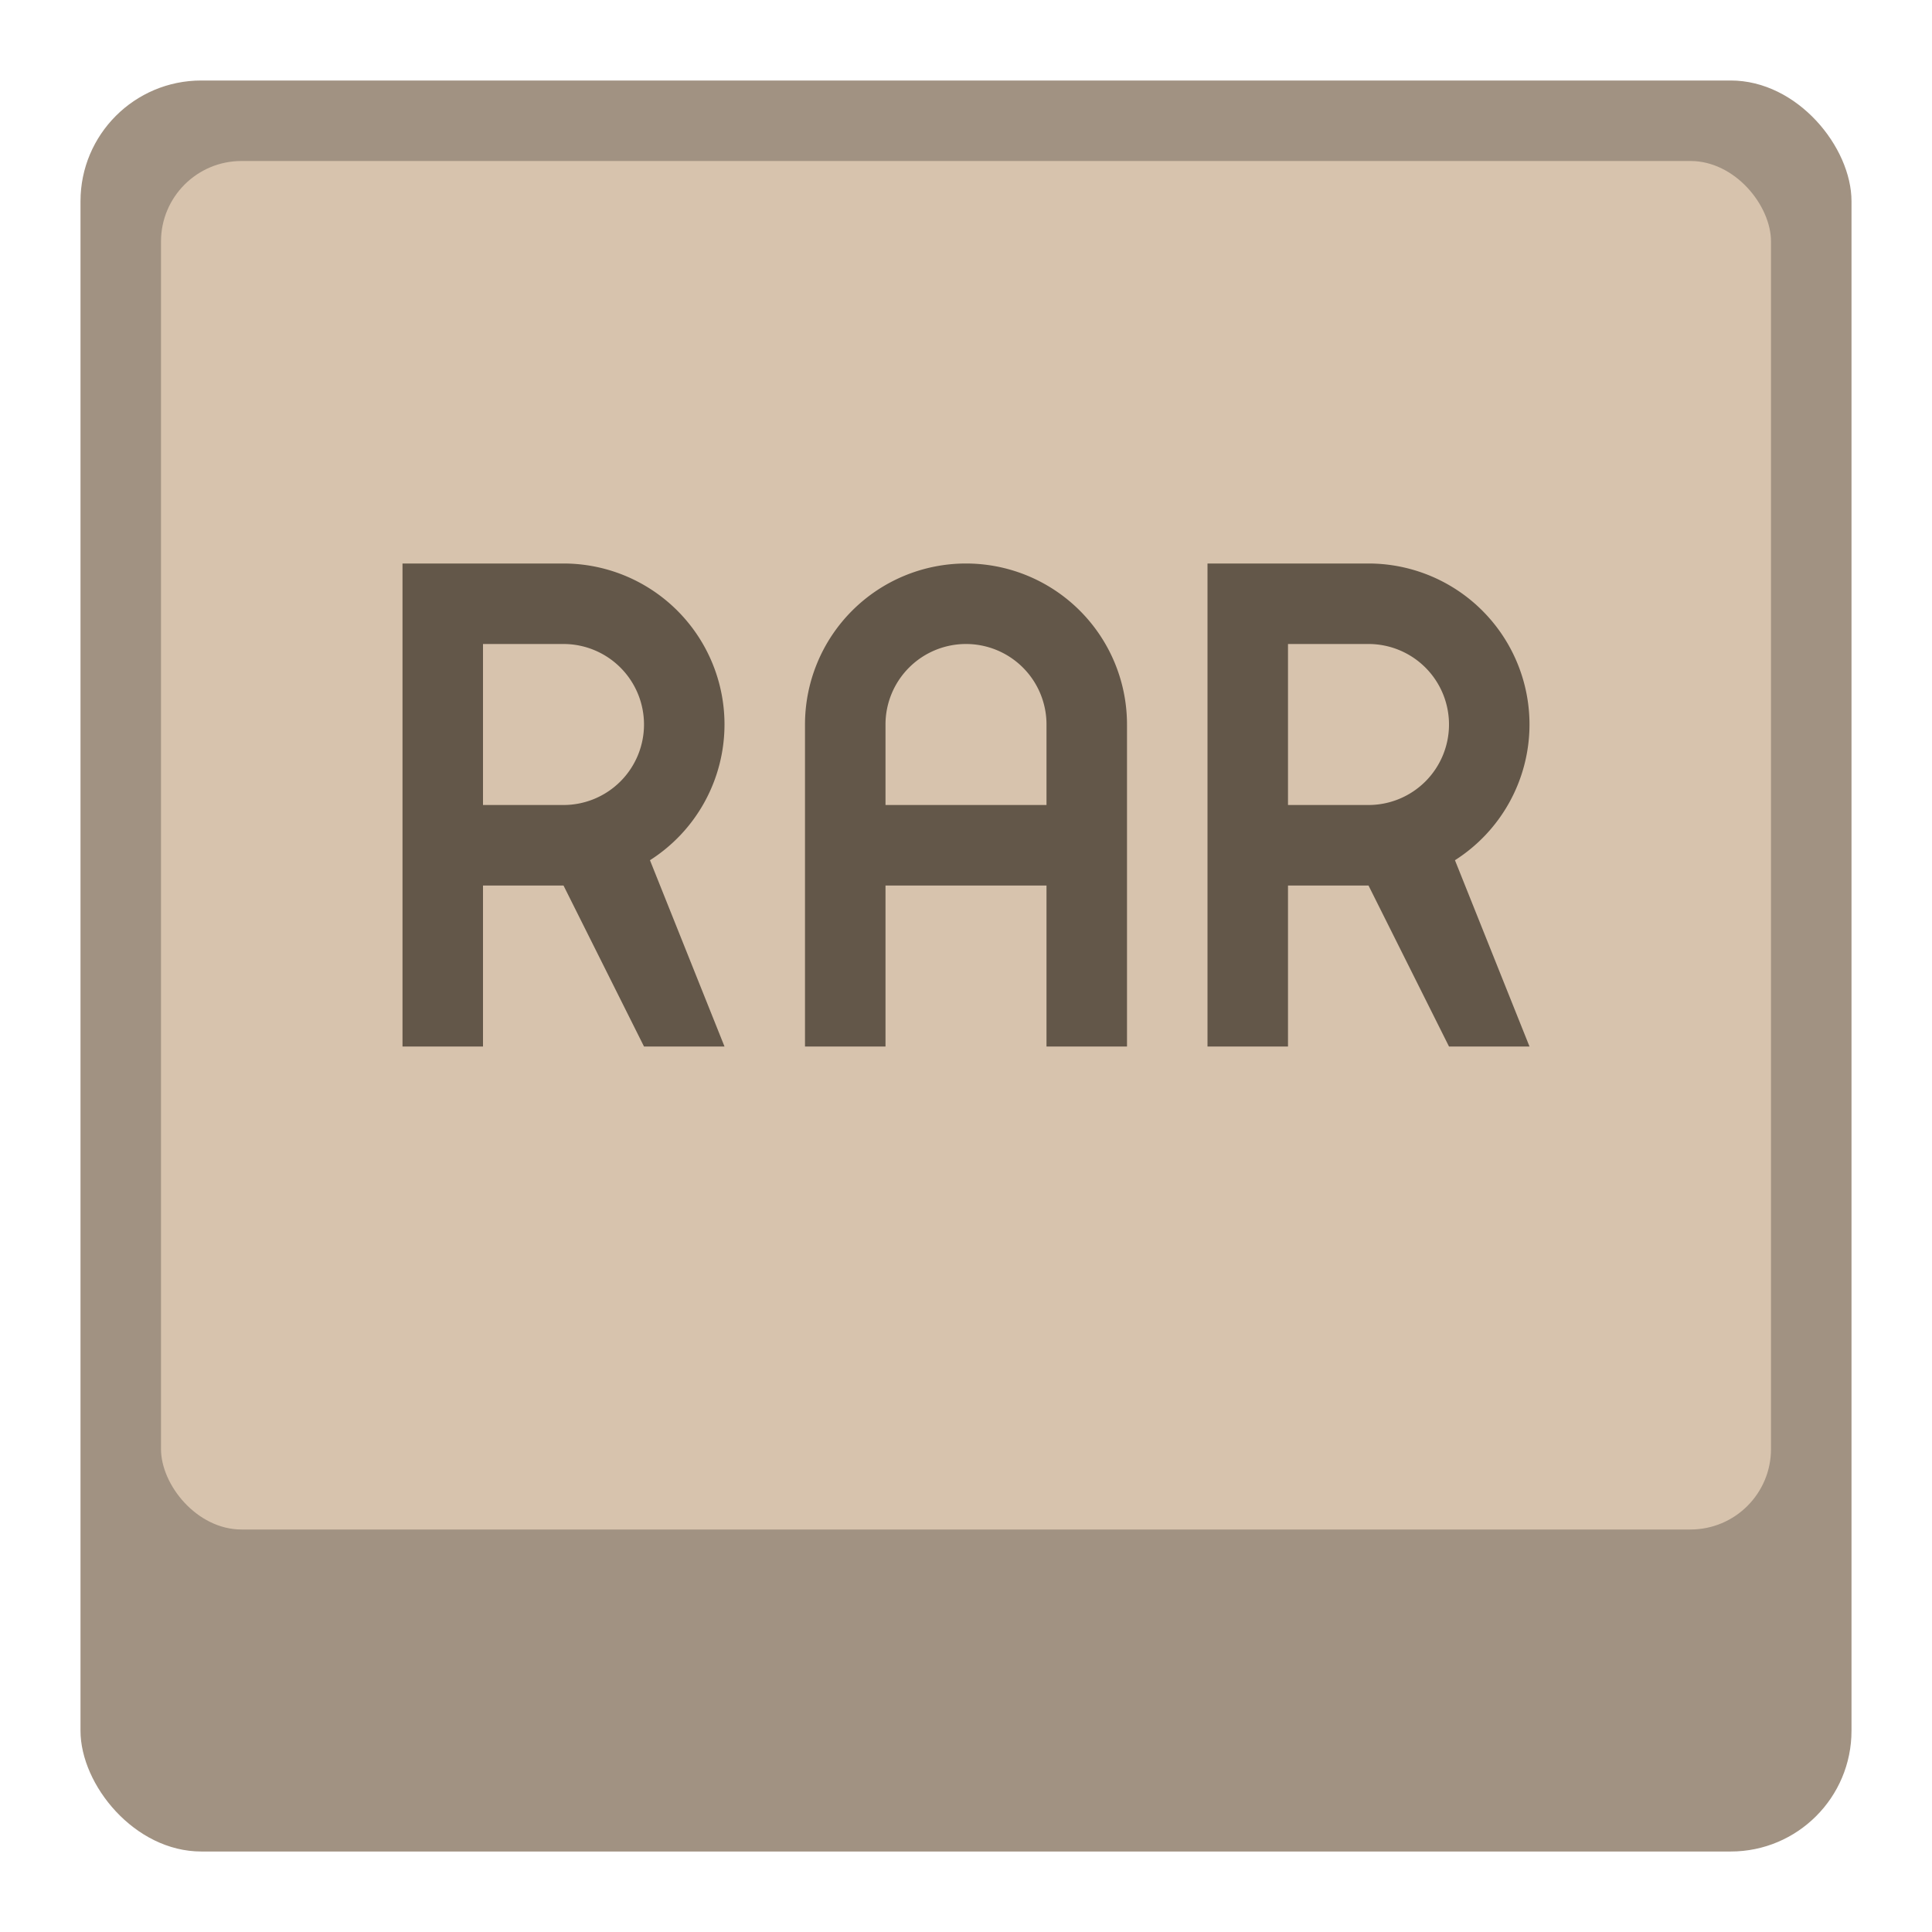 <svg version="1.0" viewBox="0 0 24 24" xmlns="http://www.w3.org/2000/svg"><g transform="translate(-56 -260)"><rect x="57" y="261" width="22" height="22" ry="1.5" fill="#a19282"/><rect x="58" y="262" width="20" height="17" ry="1" fill="#d7c3ad"/></g><path d="M15 13h1v-2h1l1 2h1l-.926-2.314A2 2 0 0 0 19 9a2 2 0 0 0-2-2h-2v2zm1-3V8h1a1 1 0 0 1 1 1 1 1 0 0 1-1 1z" fill="#635749"/><path d="M5 13h1v-2h1l1 2h1l-.926-2.314A2 2 0 0 0 9 9a2 2 0 0 0-2-2H5v2zm1-3V8h1a1 1 0 0 1 1 1 1 1 0 0 1-1 1z" fill="#635749"/><path d="M10 13h1v-2h2v2h1V9a2 2 0 0 0-2-2 2 2 0 0 0-2 2zm1-3V9a1 1 0 0 1 1-1 1 1 0 0 1 1 1v1z" fill="#635749"/></svg>